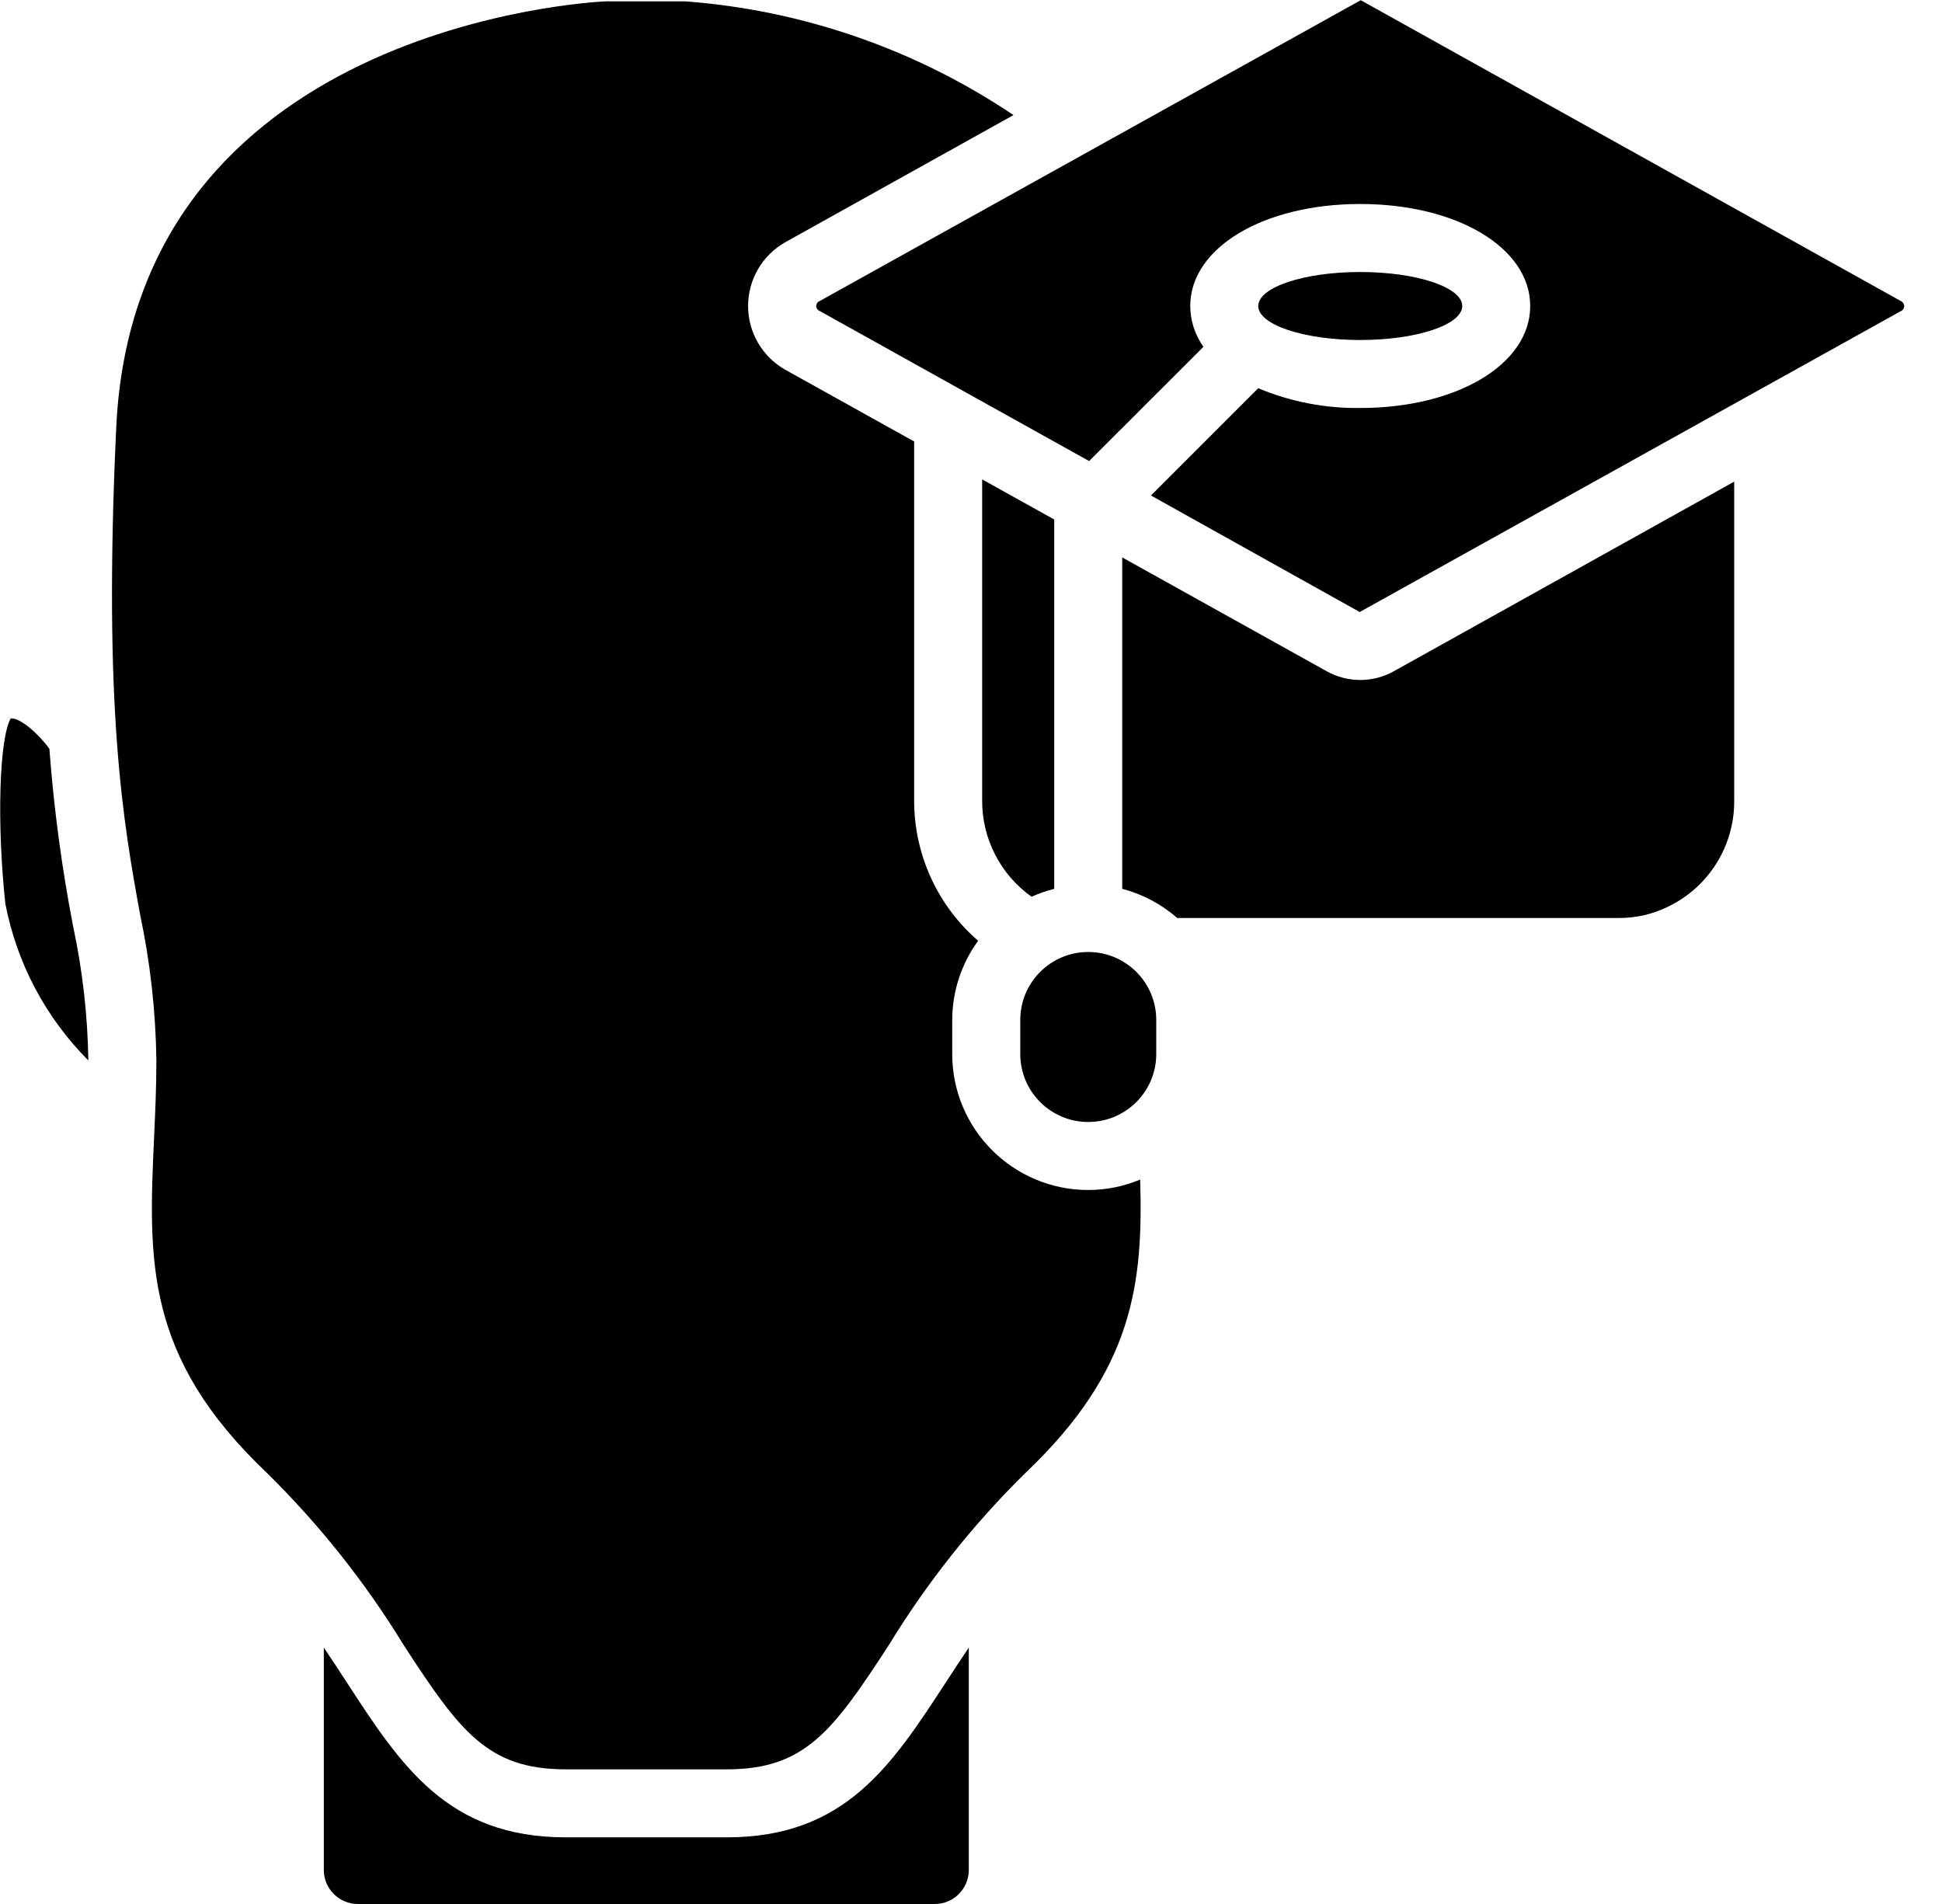 <svg width="51" height="50" viewBox="0 0 51 50" fill="none" xmlns="http://www.w3.org/2000/svg">
<g clip-path="url(#clip0)">
<path d="M28.578 31.25C26.606 31.25 25.007 29.651 25.007 27.679V26.786C25.008 26.038 25.247 25.309 25.688 24.706C24.617 23.78 24.004 22.433 24.007 21.018V11.594L20.614 9.705C20.016 9.363 19.646 8.726 19.646 8.036C19.646 7.346 20.016 6.709 20.614 6.366L26.616 3.022C24.049 1.296 21.077 0.266 17.992 0.035H15.909C15.442 0.056 3.533 0.718 3.052 11.237C2.705 18.653 3.244 21.618 3.677 24.005C3.945 25.267 4.089 26.553 4.107 27.844C4.107 28.536 4.077 29.212 4.046 29.876C3.901 33.086 3.786 35.621 7.007 38.678C8.389 40.037 9.599 41.56 10.609 43.214C12.076 45.468 12.81 46.464 14.855 46.464H19.087C21.133 46.464 21.867 45.468 23.334 43.214C24.344 41.559 25.554 40.033 26.937 38.673C29.782 35.971 30.021 33.683 29.943 30.977C29.511 31.157 29.047 31.25 28.578 31.25Z" fill="black"/>
<path d="M1.297 19.665C1.029 19.288 0.535 18.843 0.282 18.866C-0.019 19.395 -0.087 21.609 0.14 23.73C0.439 25.29 1.199 26.724 2.32 27.848V27.839C2.301 26.656 2.167 25.477 1.919 24.32C1.622 22.782 1.414 21.227 1.297 19.665Z" fill="black"/>
<path d="M49.957 7.927L35.735 0.005L21.487 7.927C21.455 7.954 21.436 7.994 21.436 8.036C21.436 8.078 21.455 8.118 21.487 8.145L28.602 12.108L31.604 9.107C31.381 8.794 31.26 8.42 31.258 8.036C31.258 6.509 33.176 5.357 35.722 5.357C38.267 5.357 40.186 6.509 40.186 8.036C40.186 9.563 38.267 10.714 35.722 10.714C34.803 10.727 33.891 10.55 33.043 10.195L30.226 13.012L35.708 16.072L49.957 8.149C49.989 8.122 50.007 8.082 50.007 8.04C50.007 7.998 49.989 7.958 49.957 7.931V7.927Z" fill="black"/>
<path d="M35.722 8.929C37.201 8.929 38.401 8.529 38.401 8.036C38.401 7.543 37.201 7.143 35.722 7.143C34.243 7.143 33.044 7.543 33.044 8.036C33.044 8.529 34.243 8.929 35.722 8.929Z" fill="black"/>
<path d="M27.091 23.549C27.283 23.462 27.482 23.393 27.686 23.341V13.643L25.793 12.589V21.018C25.787 22.023 26.272 22.967 27.091 23.549Z" fill="black"/>
<path d="M35.721 17.857C35.412 17.857 35.108 17.777 34.839 17.626L29.471 14.638V23.341C30.006 23.481 30.5 23.743 30.916 24.107H42.523C42.971 24.108 43.414 24.005 43.816 23.805C44.882 23.288 45.554 22.203 45.543 21.018L45.543 12.648L36.603 17.628C36.334 17.778 36.03 17.857 35.721 17.857Z" fill="black"/>
<path d="M19.088 48.25H14.856C11.756 48.25 10.531 46.369 9.112 44.188C8.918 43.89 8.716 43.581 8.504 43.267V49.107C8.504 49.6 8.904 50 9.397 50H24.549C25.043 50 25.442 49.6 25.442 49.107V43.267C25.23 43.581 25.028 43.892 24.834 44.188C23.413 46.369 22.188 48.25 19.088 48.25Z" fill="black"/>
<path d="M28.579 25C27.593 25 26.794 25.799 26.794 26.786V27.679C26.794 28.665 27.593 29.464 28.579 29.464C29.565 29.464 30.365 28.665 30.365 27.679V26.786C30.365 25.799 29.565 25 28.579 25Z" fill="black"/>
</g>
<defs>
<clipPath id="clip0">
<rect width="50" height="50" fill="white" transform="translate(0.007 0)"/>
</clipPath>
</defs>
</svg>
